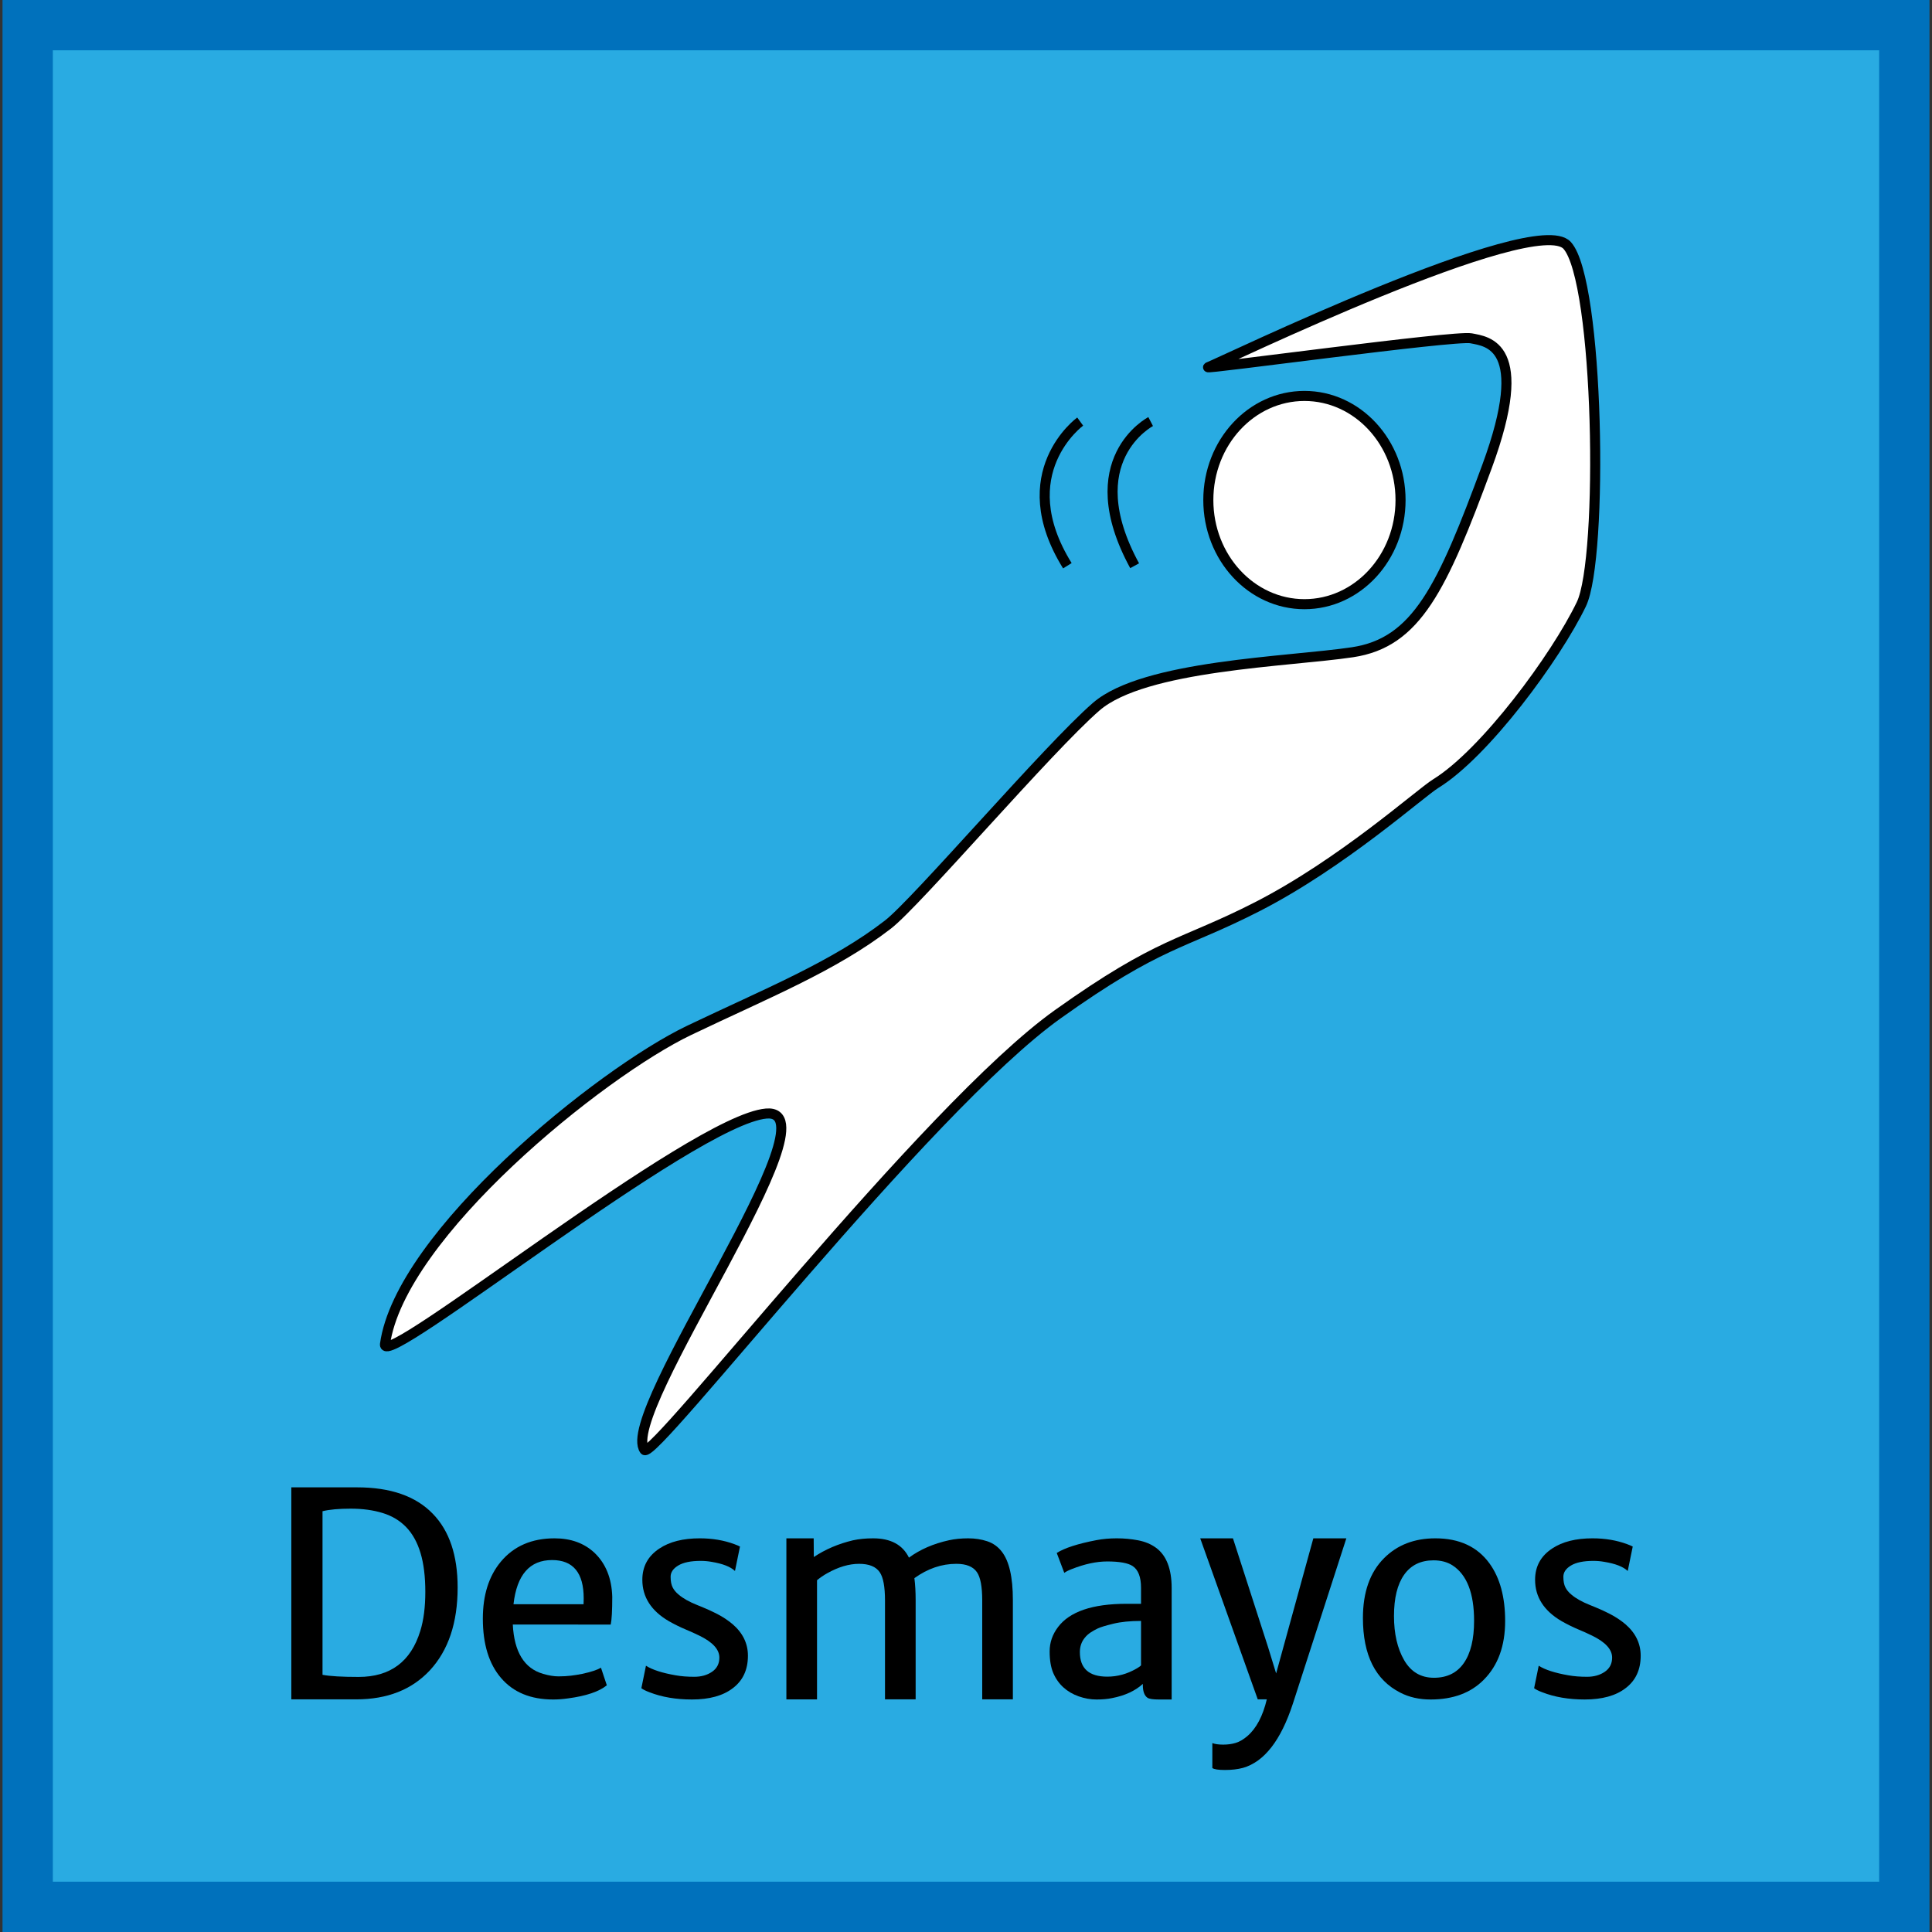 <?xml version="1.0" encoding="utf-8"?>
<!-- Generator: Adobe Illustrator 16.0.0, SVG Export Plug-In . SVG Version: 6.00 Build 0)  -->
<!DOCTYPE svg PUBLIC "-//W3C//DTD SVG 1.1//EN" "http://www.w3.org/Graphics/SVG/1.1/DTD/svg11.dtd">
<svg version="1.1" xmlns="http://www.w3.org/2000/svg" xmlns:xlink="http://www.w3.org/1999/xlink" x="0px" y="0px" width="768px"
	 height="768px" viewBox="0 0 768 768" enable-background="new 0 0 768 768" xml:space="preserve">
<rect x="0" y="0" width="768" height="768" fill="#333333" stroke="none"/>
<g id="Capa_1">
	<rect x="11" y="10" fill="#29ABE2" stroke="#0071BC" stroke-width="20" stroke-miterlimit="10" width="746" height="748"/>
</g>
<g id="Capa_4">
	<path fill="#FFFFFF" stroke="#000000" stroke-width="4" stroke-miterlimit="10" d="M153.042,534.344
		c-1.521,10.953,122.255-89.142,151.546-91.69c29.291-2.548-58.966,119.111-48.394,133.717
		c3.339,4.612,111.758-135.761,164.279-173.194c40.909-29.159,49.2-27.361,79.233-42.713c33.855-17.306,64.719-45.083,71.041-48.979
		c19.518-12.026,47.737-50.267,57.87-71.314c8.837-18.358,7.074-128.624-5.66-142.631c-12.734-14.007-138.808,47.118-142.629,48.392
		c-3.821,1.274,98.056-12.735,104.425-11.461s24.198,2.548,6.369,50.94c-17.831,48.392-28.018,70.042-53.487,73.863
		c-25.471,3.821-82.778,5.093-101.88,21.648c-19.103,16.556-71.289,77.71-82.773,86.597c-21.494,16.632-48.295,27.366-78.958,42.026
		C238.564,426.494,159.09,490.798,153.042,534.344z"/>
	<path fill="none" stroke="#000000" stroke-width="4" stroke-miterlimit="10" d="M429.39,167.581c0,0-28.019,20.376-5.097,57.307"/>
	<path fill="none" stroke="#000000" stroke-width="4" stroke-miterlimit="10" d="M457.406,167.581c0,0-29.308,15.206-6.369,57.307"
		/>
	
		<ellipse fill="#FFFFFF" stroke="#000000" stroke-width="4" stroke-miterlimit="10" cx="518.533" cy="198.781" rx="38.205" ry="41.389"/>
</g>
<g id="Capa_5">
	<g>
		<path d="M141.607,675.52H120.51h-4.707v-84.276h6.202h19.934c13.326,0,23.367,3.507,30.123,10.521
			c6.57,6.762,9.856,16.523,9.856,29.286c0,14.028-3.692,25.02-11.075,32.973C163.681,671.688,153.936,675.52,141.607,675.52z
			 M161.485,607.084c-2.511-2.611-5.64-4.492-9.386-5.643c-3.747-1.151-7.974-1.727-12.68-1.727s-8.444,0.34-11.213,1.018v65.027
			c2.916,0.563,7.697,0.846,14.341,0.846c12.625,0,20.801-6.1,24.53-18.298c1.329-4.273,1.993-9.45,1.993-15.53
			c0-6.082-0.637-11.231-1.91-15.449C165.888,613.109,163.996,609.695,161.485,607.084z"/>
		<path d="M203.845,645.785c0.554,10.927,4.577,17.461,12.071,19.602c2.251,0.664,4.282,0.997,6.091,0.997
			c1.808,0,3.461-0.093,4.956-0.277c1.495-0.184,2.98-0.424,4.458-0.72c3.433-0.737,5.925-1.551,7.475-2.437l2.326,6.978
			c-3.064,2.51-8.195,4.245-15.394,5.205c-2.068,0.295-4.042,0.442-5.925,0.442c-8.934,0-15.836-2.842-20.709-8.527
			c-4.836-5.611-7.253-13.483-7.253-23.614c0-9.366,2.381-16.909,7.143-22.632c5.168-6.194,12.292-9.292,21.374-9.292
			c6.459,0,11.739,1.91,15.836,5.729c4.503,4.29,6.866,10.128,7.088,17.517c0,5.479-0.203,9.155-0.609,11.029H203.845z
			 M232.03,635.374c0-10.15-4.19-15.227-12.569-15.227c-8.897,0-14.009,5.852-15.338,17.553h27.853
			C232.011,636.926,232.03,636.15,232.03,635.374z"/>
		<path d="M256.781,662.151c2.51,1.609,6.441,2.879,11.794,3.808c2.178,0.395,4.651,0.591,7.42,0.591s5.122-0.664,7.06-1.991
			s2.907-3.21,2.907-5.646c0-3.236-2.658-6.146-7.974-8.729c-1.55-0.763-3.405-1.6-5.565-2.509
			c-2.159-0.908-4.328-1.982-6.506-3.219c-7.052-4.109-10.576-9.6-10.576-16.474c0-5.309,2.27-9.455,6.811-12.438
			c4.061-2.69,9.394-4.036,16.003-4.036c5.02,0,9.615,0.775,13.788,2.325c0.997,0.37,1.735,0.684,2.215,0.941l-1.994,9.718
			c-1.771-1.699-4.873-2.909-9.302-3.632c-1.404-0.255-2.843-0.383-4.319-0.383c-3.913,0-6.885,0.609-8.915,1.827
			c-2.031,1.219-3.046,2.71-3.046,4.473c0,1.766,0.268,3.175,0.803,4.229c0.535,1.055,1.337,2.019,2.409,2.89
			c1.735,1.492,4.199,2.874,7.392,4.146c3.192,1.274,5.888,2.482,8.084,3.628c2.196,1.146,4.199,2.482,6.008,4.01
			c4.023,3.491,6.036,7.654,6.036,12.491c0,5.601-2.013,9.911-6.036,12.929c-3.876,2.982-9.284,4.473-16.224,4.473
			c-6.35,0-11.979-0.959-16.889-2.879c-1.403-0.517-2.473-1.053-3.211-1.606L256.781,662.151z"/>
		<path d="M312.597,611.51h10.853l0.055,7.431c4.614-3.065,9.782-5.274,15.504-6.629c2.399-0.535,5.094-0.802,8.084-0.802
			c6.977,0,11.72,2.56,14.23,7.676c4.43-3.257,9.746-5.563,15.947-6.924c2.326-0.501,4.854-0.752,7.586-0.752
			c2.732,0,5.261,0.388,7.586,1.162s4.244,2.14,5.759,4.094c2.952,3.762,4.43,10.18,4.43,19.252v39.502h-12.182v-39.328
			c0-5.458-0.702-9.202-2.104-11.23c-1.515-2.212-4.246-3.318-8.196-3.318c-5.833,0-11.388,1.898-16.667,5.697
			c0.333,2.545,0.499,5.44,0.499,8.686v39.494H351.8v-39.328c0-5.458-0.702-9.202-2.104-11.23c-1.514-2.212-4.246-3.318-8.195-3.318
			c-4.024,0-8.27,1.261-12.735,3.782c-1.404,0.786-2.732,1.695-3.987,2.729v47.366h-12.182V611.51z"/>
		<path d="M422.705,670.75c-1.717-1.562-3.056-3.462-4.015-5.701c-0.96-2.238-1.439-5.107-1.439-8.606s1.107-6.716,3.322-9.651
			c4.651-6.171,13.732-9.257,27.243-9.257c2.066,0,3.987,0,5.759,0v-6.388c0-4.26-1.107-7.131-3.322-8.611
			c-1.846-1.222-5.224-1.834-10.133-1.834c-4.246,0-8.915,1.001-14.01,3.003c-1.329,0.509-2.344,1.019-3.045,1.527l-2.99-7.908
			c3.174-1.993,8.435-3.69,15.781-5.094c2.51-0.479,5.214-0.72,8.111-0.72s5.722,0.264,8.473,0.792
			c2.75,0.527,5.122,1.52,7.115,2.977c4.134,3.058,6.201,8.41,6.201,16.058v44.239h-4.983c-2.363,0-3.895-0.222-4.596-0.664
			c-1.256-0.849-1.883-2.548-1.883-5.095v-0.442c-3.027,2.769-7.106,4.65-12.237,5.647c-1.771,0.37-3.83,0.554-6.174,0.554
			c-2.345,0-4.697-0.413-7.06-1.241C426.461,673.507,424.422,672.312,422.705,670.75z M429.267,656.749
			c0,6.497,3.636,9.745,10.908,9.745c4.023,0,7.863-1.052,11.518-3.156c0.923-0.516,1.551-0.959,1.883-1.329v-17.663
			c-4.319,0-7.992,0.369-11.02,1.107s-5.085,1.366-6.174,1.882c-1.089,0.518-2.059,1.063-2.906,1.634
			c-0.85,0.572-1.589,1.246-2.216,2.021C429.932,652.578,429.267,654.497,429.267,656.749z"/>
		<path d="M481.926,692.907c1.07,0.405,2.51,0.608,4.319,0.608c1.809,0,3.47-0.231,4.983-0.691c1.513-0.462,3.046-1.357,4.596-2.686
			c3.581-3.064,6.164-7.938,7.752-14.619h-3.599l-22.869-64.01h13.013l13.954,43.238l3.211,10.473l14.785-53.711h13.123
			l-21.263,65.75c-4.763,14.573-11.37,23.072-19.824,25.495c-2.104,0.56-4.484,0.839-7.143,0.839s-4.338-0.259-5.039-0.775V692.907z
			"/>
		<path d="M568.694,675.575c-4.54,0-8.564-0.911-12.071-2.732c-9.894-5.029-14.84-14.923-14.84-29.683
			c0-10.24,2.806-18.167,8.417-23.779c5.241-5.247,12.033-7.871,20.377-7.871c9.524,0,16.704,3.335,21.54,10.003
			c4.134,5.722,6.201,13.338,6.201,22.85c0,9.877-2.823,17.657-8.472,23.341C584.679,672.952,577.627,675.575,568.694,675.575z
			 M570.023,666.938c5.205,0,9.164-1.95,11.877-5.849c2.714-3.898,4.07-9.493,4.07-16.784c0-11.025-2.88-18.388-8.638-22.088
			c-2.068-1.306-4.56-1.959-7.476-1.959c-5.095,0-8.989,1.904-11.684,5.714c-2.695,3.808-4.042,9.284-4.042,16.43
			c0,7.036,1.347,12.886,4.042,17.545C560.868,664.607,564.818,666.938,570.023,666.938z"/>
		<path d="M611.663,662.151c2.51,1.609,6.441,2.879,11.795,3.808c2.177,0.395,4.651,0.591,7.42,0.591s5.122-0.664,7.06-1.991
			c1.938-1.327,2.907-3.21,2.907-5.646c0-3.236-2.658-6.146-7.974-8.729c-1.551-0.763-3.405-1.6-5.565-2.509
			c-2.159-0.908-4.328-1.982-6.506-3.219c-7.051-4.109-10.576-9.6-10.576-16.474c0-5.309,2.271-9.455,6.811-12.438
			c4.061-2.69,9.395-4.036,16.003-4.036c5.021,0,9.616,0.775,13.788,2.325c0.996,0.37,1.734,0.684,2.215,0.941l-1.993,9.718
			c-1.772-1.699-4.873-2.909-9.303-3.632c-1.403-0.255-2.843-0.383-4.319-0.383c-3.914,0-6.885,0.609-8.915,1.827
			c-2.031,1.219-3.046,2.71-3.046,4.473c0,1.766,0.268,3.175,0.804,4.229c0.534,1.055,1.338,2.019,2.408,2.89
			c1.734,1.492,4.198,2.874,7.393,4.146c3.192,1.274,5.887,2.482,8.084,3.628c2.196,1.146,4.198,2.482,6.008,4.01
			c4.023,3.491,6.036,7.654,6.036,12.491c0,5.601-2.013,9.911-6.036,12.929c-3.876,2.982-9.284,4.473-16.224,4.473
			c-6.351,0-11.979-0.959-16.889-2.879c-1.403-0.517-2.474-1.053-3.212-1.606L611.663,662.151z"/>
	</g>
</g>
</svg>
